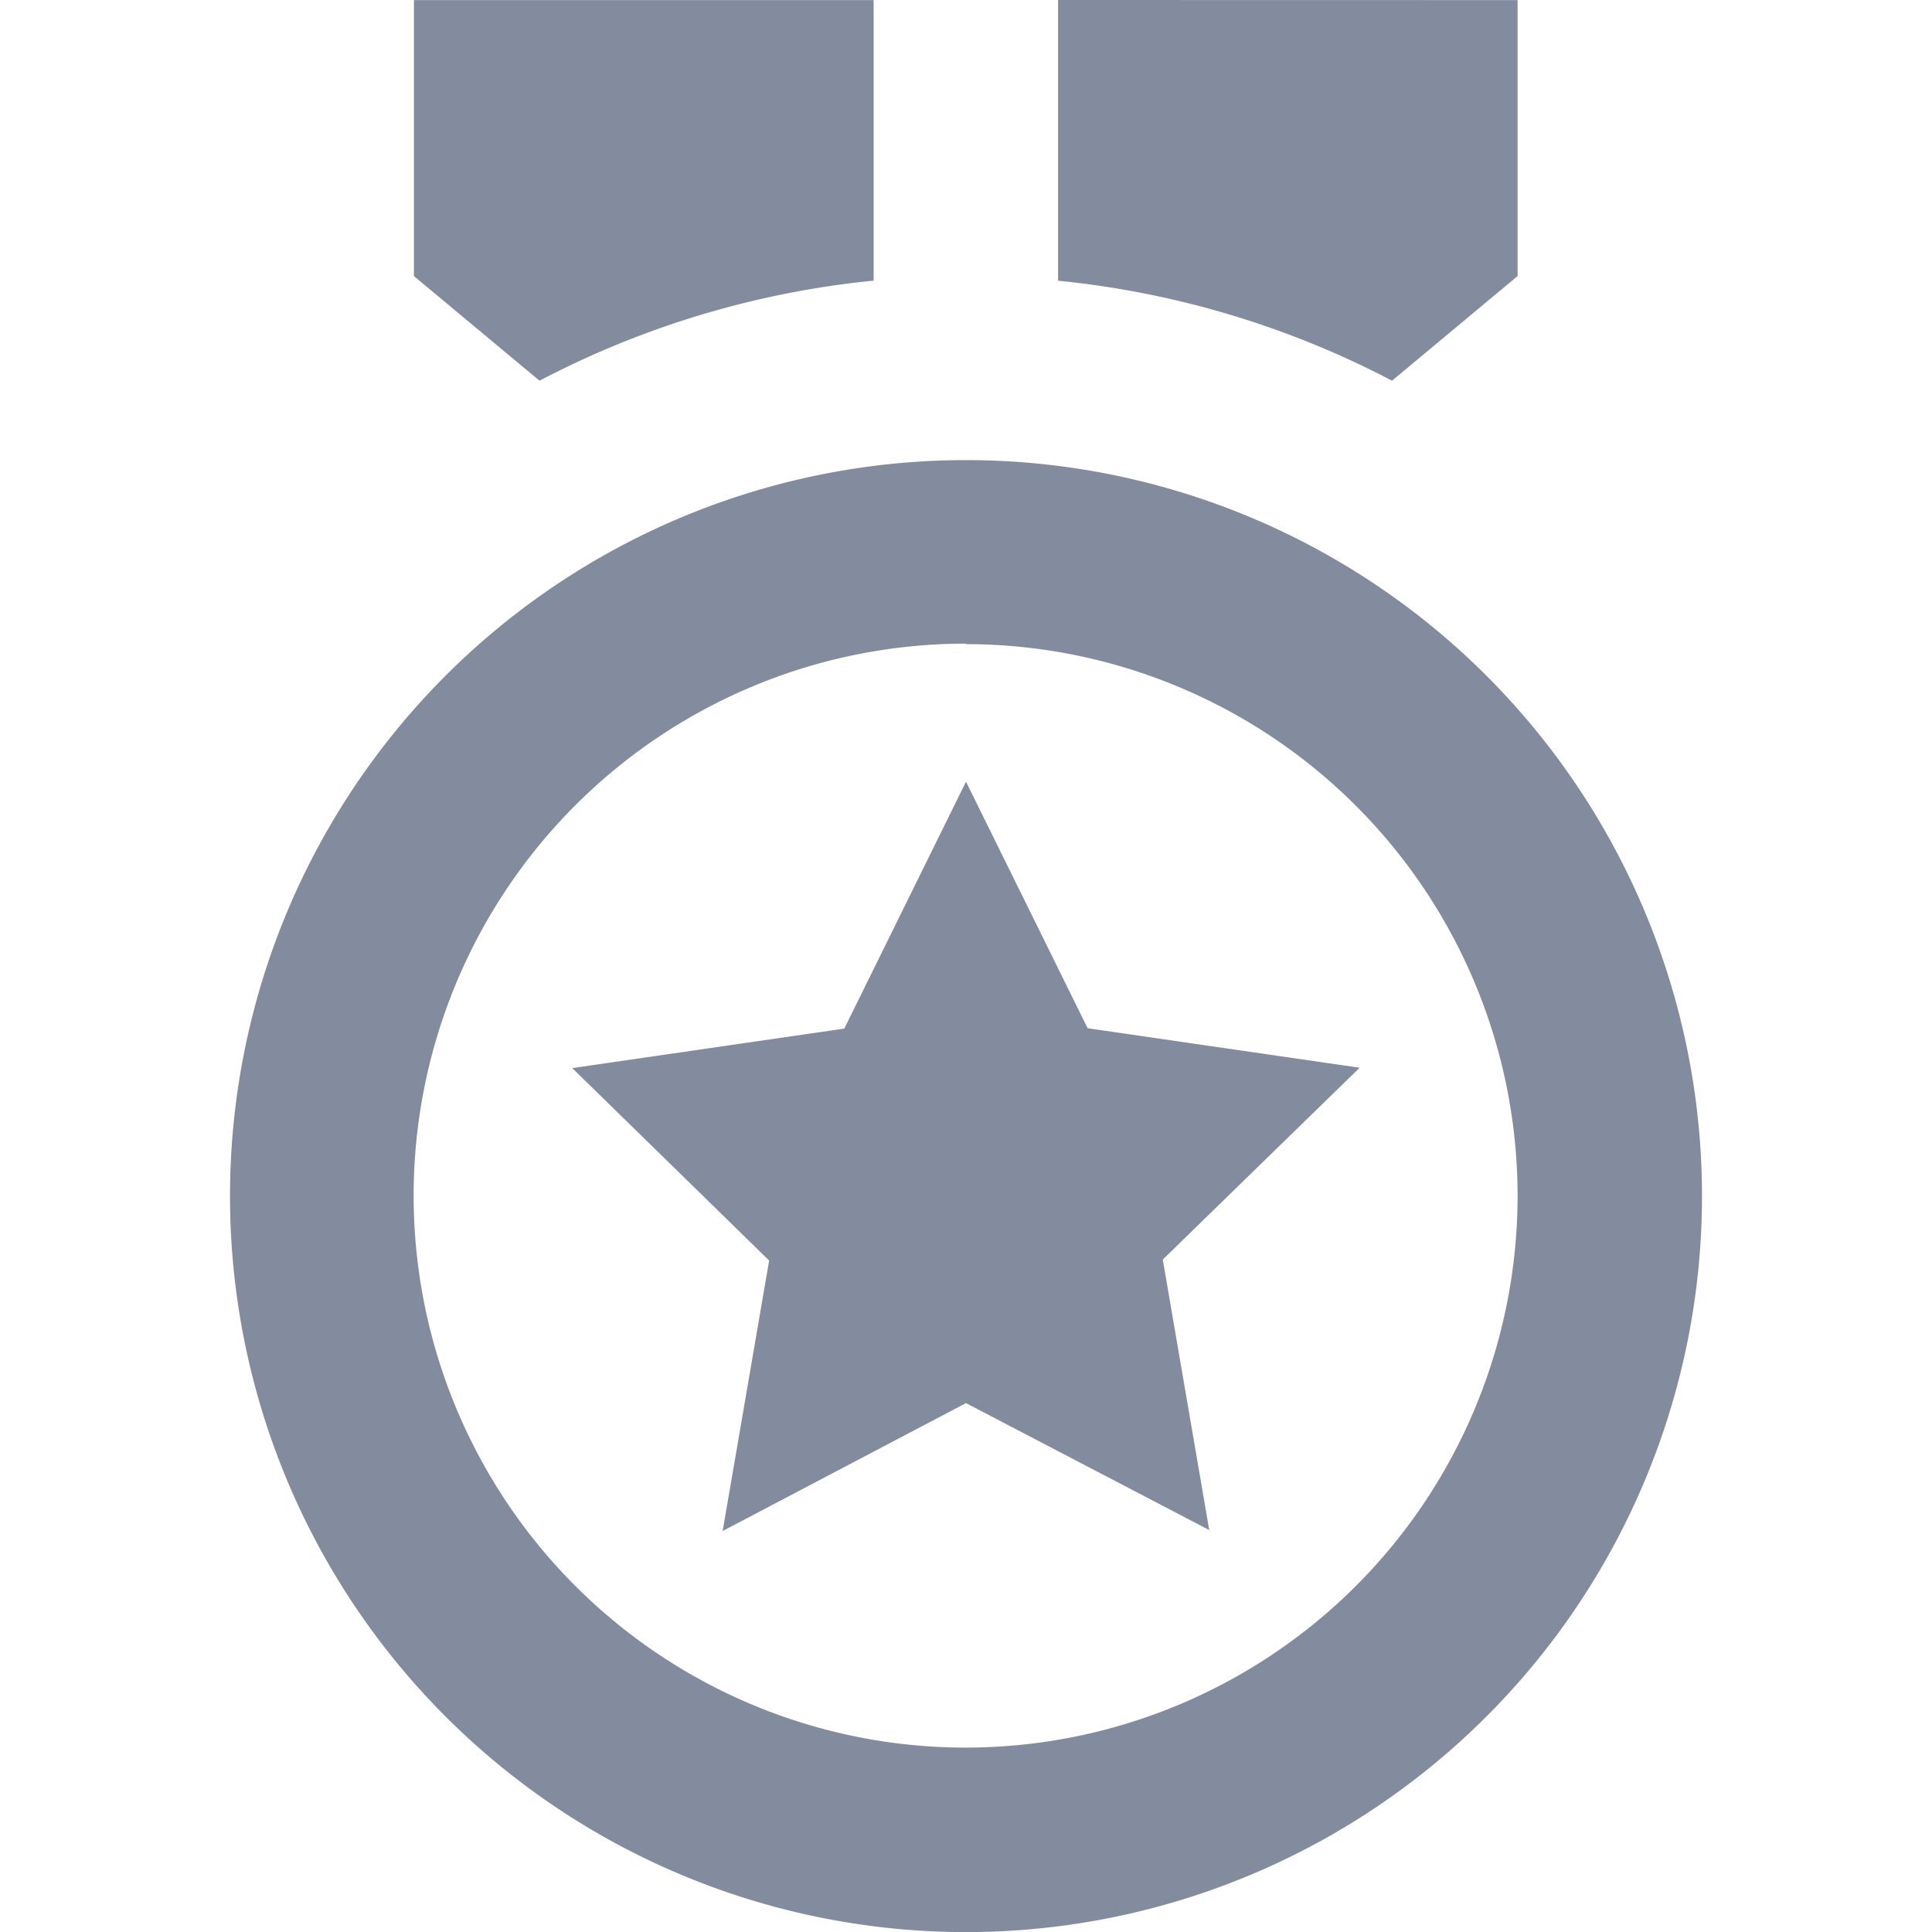 <svg xmlns="http://www.w3.org/2000/svg" xmlns:xlink="http://www.w3.org/1999/xlink" width="20" height="20" viewBox="0 0 20 20">
  <defs>
    <clipPath id="clip-path">
      <rect id="사각형_294" data-name="사각형 294" width="20" height="20" transform="translate(24 330)" fill="#838c9f"/>
    </clipPath>
  </defs>
  <g id="Reward" transform="translate(-24 -330)" clip-path="url(#clip-path)">
    <path id="medal-line" d="M12.19,7.047a7.619,7.619,0,1,1-7.619,7.619A7.619,7.619,0,0,1,12.19,7.047Zm0,1.9A5.714,5.714,0,1,0,17.9,14.666,5.714,5.714,0,0,0,12.19,8.952Zm0,1.429,1.259,2.552,2.816.409-2.038,1.986.481,2.8L12.19,16.809,9.671,18.133l.481-2.8L8.114,13.341l2.816-.409ZM17.9,2.285V5.142l-1.3,1.083A9.462,9.462,0,0,0,13.143,5.19V2.284Zm-6.666,0V5.189A9.461,9.461,0,0,0,7.775,6.225l-1.3-1.083V2.285Z" transform="translate(21.81 327.716)" fill="#838c9f"/>
  </g>
</svg>
